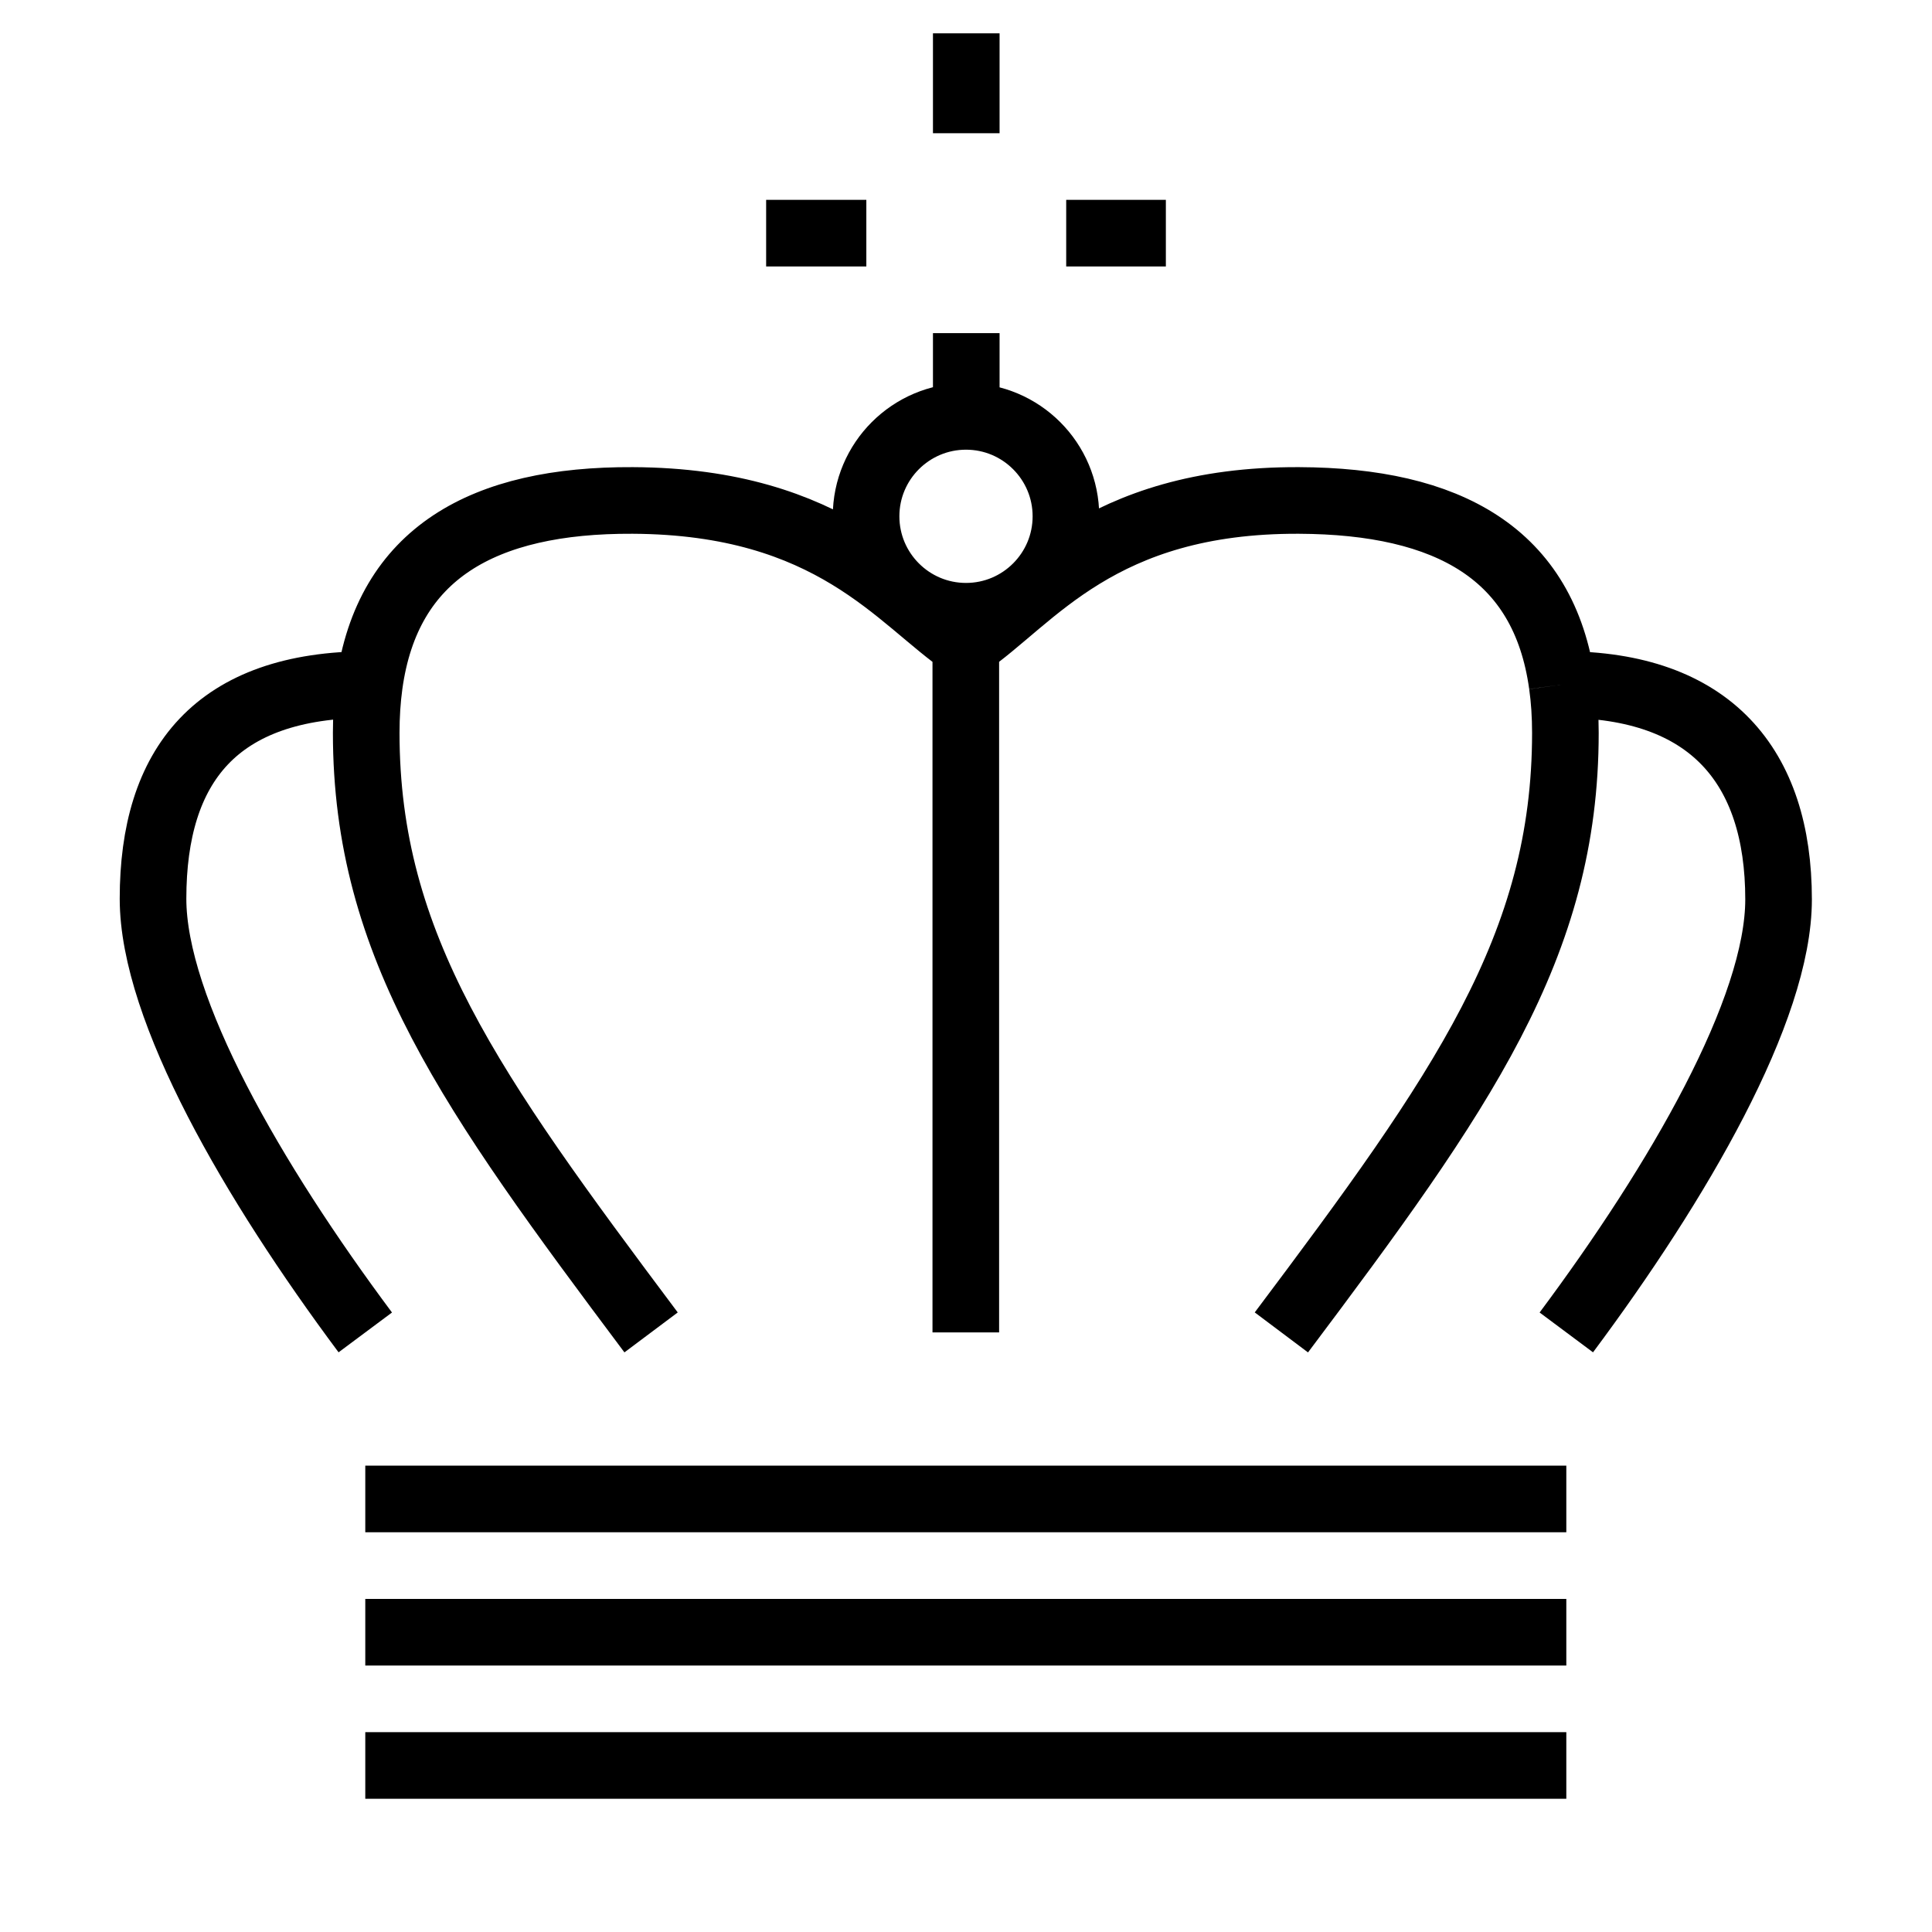 <svg class="ds-icon" width="29" height="29" viewBox="0 0 29 29" fill="none" xmlns="http://www.w3.org/2000/svg">
  <g stroke="black" stroke-linejoin="round" stroke-width="1">
    <path d="M5.483 24.5H23.511M5.483 26.5H23.511M5.483 22.5H23.511M14.504 0.5V2M14.504 5V6M17.5 3.5H16.004M13.004 3.5H11.5M14.497 9.68C15.496 9 16.496 7.5 19.497 7.512C21.738 7.521 23.177 8.309 23.449 10.275M14.497 9.68C13.496 9 12.496 7.526 9.497 7.512C7.254 7.501 5.816 8.305 5.544 10.275M14.497 9.68V20M23.449 10.275C23.481 10.501 23.497 10.742 23.497 11C23.497 14.202 21.943 16.393 19.234 20M23.449 10.275C25.673 10.275 26.697 11.5 26.697 13.5C26.697 15.159 25.19 17.748 23.511 20M5.544 10.275C5.513 10.501 5.497 10.743 5.497 11C5.497 14.202 7.071 16.393 9.773 20M5.544 10.275C3.241 10.275 2.297 11.49 2.297 13.49C2.297 15.155 3.804 17.747 5.483 20M16 7.75C16 8.578 15.328 9.25 14.5 9.25C13.672 9.25 13 8.578 13 7.75C13 6.922 13.672 6.25 14.5 6.25C15.328 6.25 16 6.922 16 7.75Z"/>
  </g>
</svg>